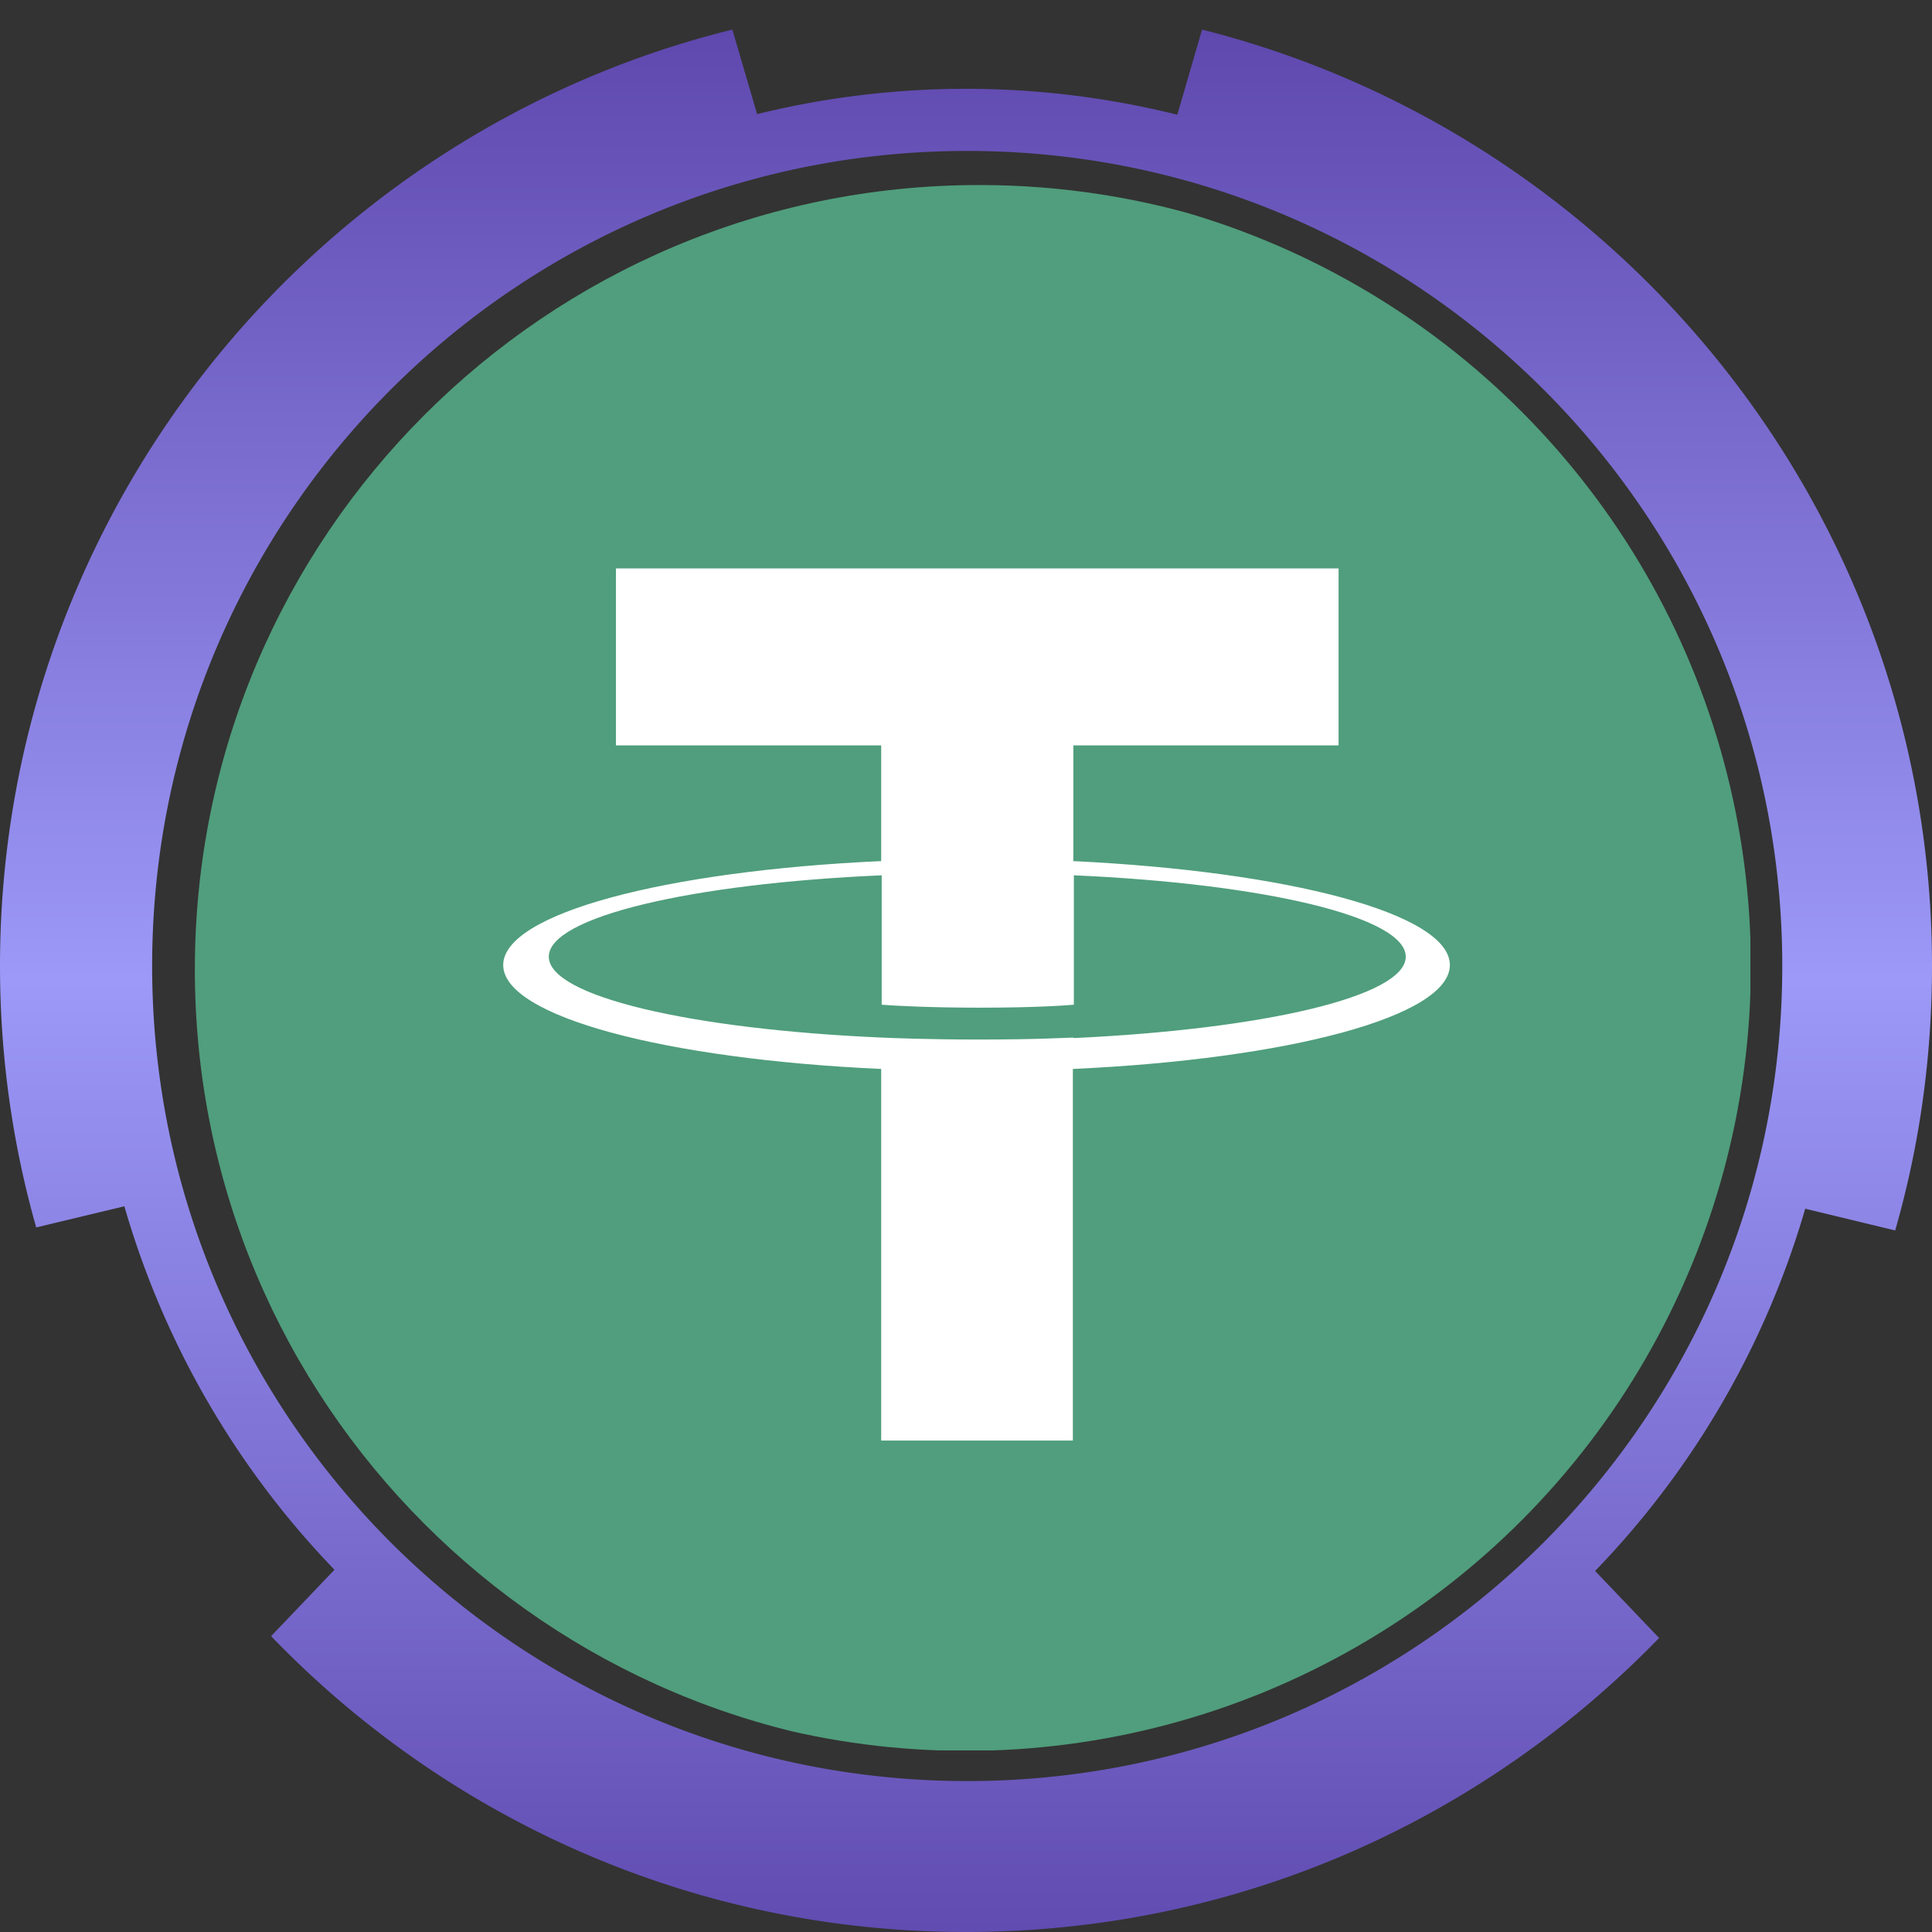 <svg width="32" height="32" fill="none" viewBox="0 0 32 32" xmlns="http://www.w3.org/2000/svg"><rect x="0" y="0" width="32" height="32" fill="#333333" stroke="none"/><path fill="url(#stkusdt__stk_full_gradient)" d="M19.91.49 19.5 1.9a14.5 14.5 0 0 0-6.96-.01l-.41-1.4C5.17 2.21 0 8.51 0 16c0 1.5.21 2.96.6 4.33l1.46-.35A14.44 14.44 0 0 0 5.54 26l-1.05 1.1C7.4 30.12 11.48 32 16 32s8.57-1.87 11.48-4.87l-1.06-1.11a14.4 14.4 0 0 0 3.48-6l1.49.36c.4-1.39.61-2.86.61-4.38C32 8.53 26.85 2.24 19.91.49M16.02 29.5c-7.46 0-13.5-6.04-13.5-13.5S8.56 2.5 16.02 2.5s13.5 6.04 13.5 13.5-6.04 13.5-13.5 13.5"/><g clip-path="url(#stkusdt__circleClip)"><g style="transform:scale(.812);transform-origin:50% 50%"><g clip-path="url(#stkusdt__tetherusdt__clip0_298_873)"><path fill="#509E7D" d="M16.27 32.07c8.837 0 16-7.163 16-16s-7.163-16-16-16-16 7.164-16 16 7.163 16 16 16"/><path fill="#fff" fill-rule="evenodd" d="M18.19 17.46c-.11 0-.68.04-1.94.04-1.01 0-1.72-.03-1.97-.04-3.89-.17-6.79-.84-6.79-1.65s2.9-1.49 6.79-1.66v2.64c.25.02.98.06 1.99.06 1.21 0 1.81-.05 1.93-.06v-2.64c3.88.17 6.77.85 6.77 1.66s-2.9 1.48-6.77 1.66m-.01-3.6V11.5h5.41V7.89H8.86v3.61h5.41v2.36c-4.4.2-7.71 1.07-7.71 2.12s3.31 1.92 7.71 2.12v7.58h3.91V18.1c4.39-.2 7.69-1.07 7.69-2.12s-3.3-1.91-7.69-2.12" clip-rule="evenodd"/></g><defs><clipPath id="stkusdt__tetherusdt__clip0_298_873"><path fill="#fff" d="M0 0h32v32H0z"/></clipPath></defs></g></g><defs><linearGradient id="stkusdt__stk_full_gradient" x1="16" x2="16" y1="32" y2=".48" gradientUnits="userSpaceOnUse"><stop offset="0" stop-color="#614cb1"/><stop offset=".5" stop-color="#9c99f8"/><stop offset="1" stop-color="#5f48ae"/></linearGradient><clipPath id="stkusdt__circleClip"><circle cx="16" cy="16" r="13"/></clipPath></defs></svg>